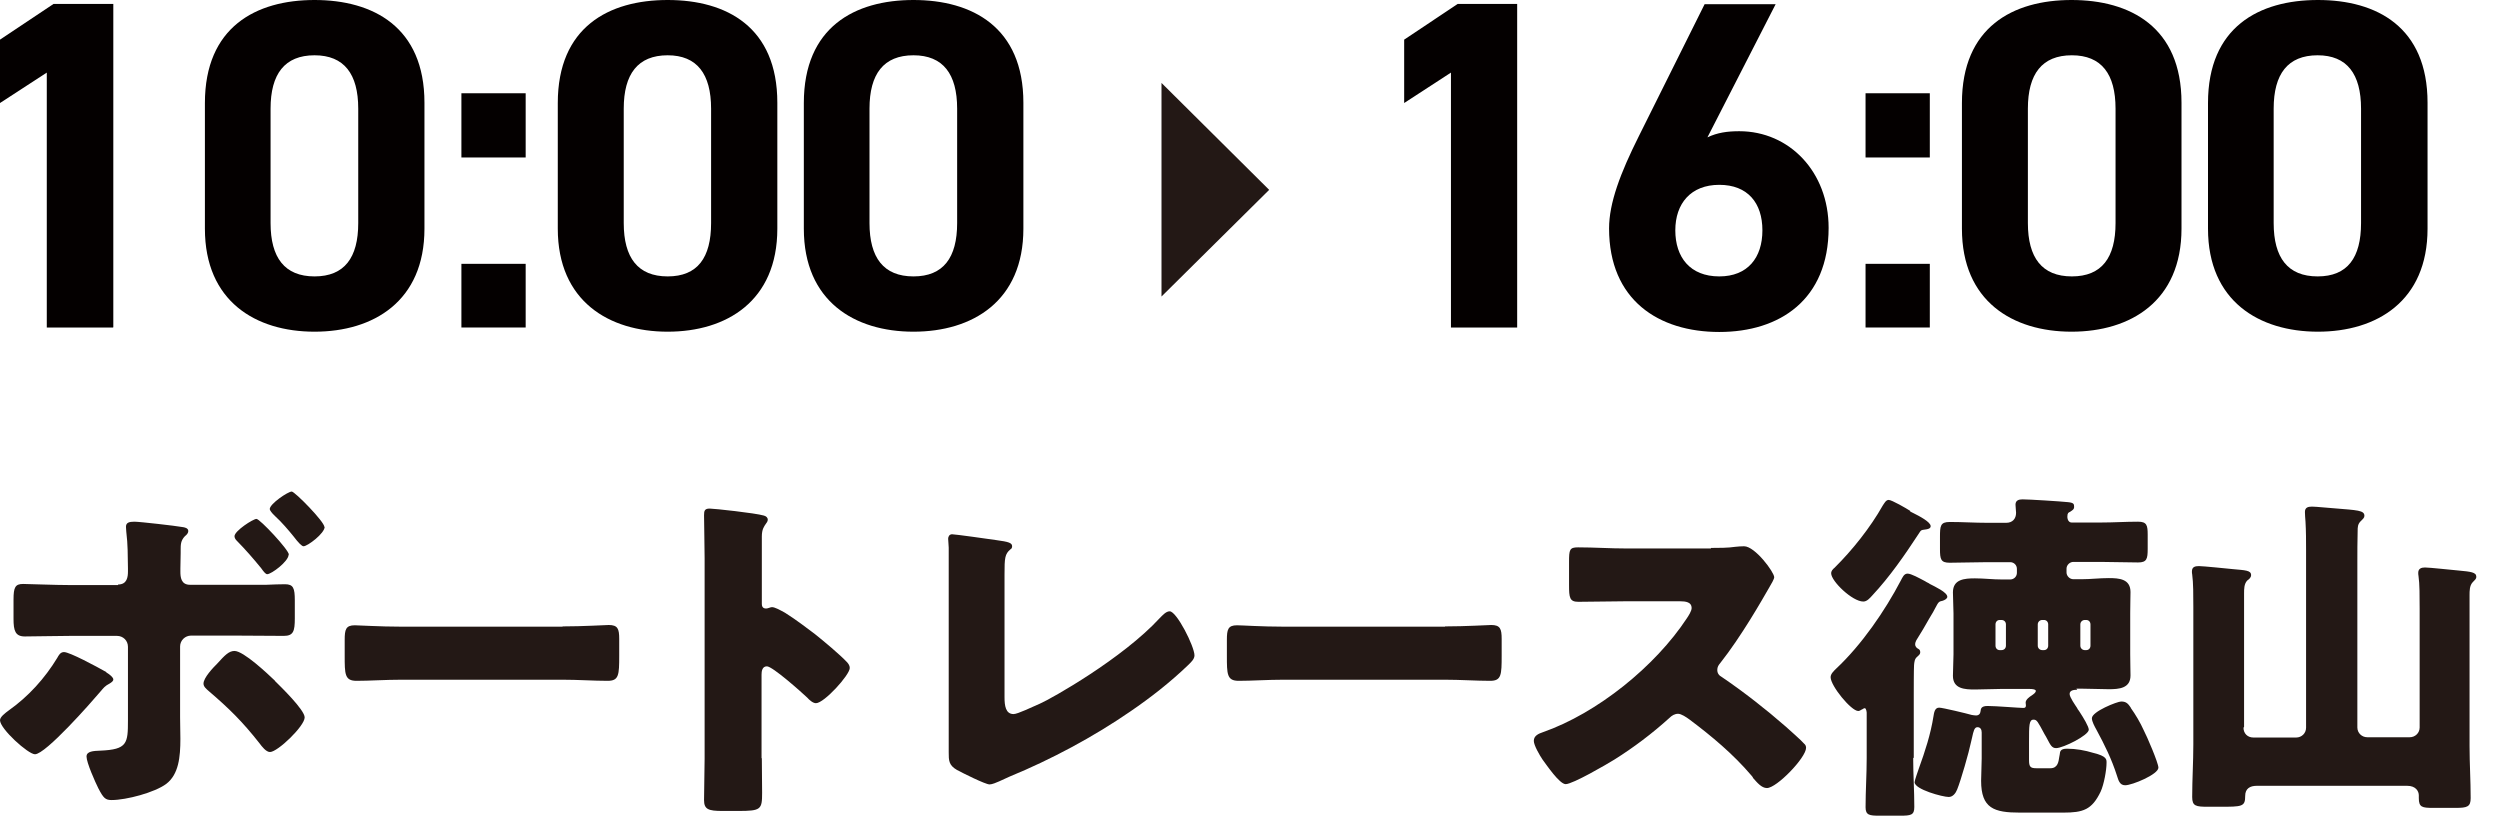<svg width="105" height="35" viewBox="0 0 105 35" fill="none" xmlns="http://www.w3.org/2000/svg">
<path d="M4.747 13.755H1.965V3.049L0 4.327V1.665L2.249 0.164H4.759V13.743L4.747 13.755Z" fill="#040000"/>
<path d="M17.827 9.604C17.827 12.653 15.685 13.931 13.211 13.931C10.737 13.931 8.606 12.653 8.606 9.604V4.327C8.606 1.137 10.749 0 13.211 0C15.673 0 17.827 1.137 17.827 4.315V9.616V9.604ZM13.211 2.322C11.956 2.322 11.364 3.108 11.364 4.562V9.37C11.364 10.824 11.956 11.609 13.211 11.609C14.466 11.609 15.046 10.824 15.046 9.37V4.562C15.046 3.108 14.454 2.322 13.211 2.322Z" fill="#040000"/>
<path d="M22.078 6.614H19.379V3.917H22.078V6.614ZM22.078 13.755H19.379V11.081H22.078V13.755Z" fill="#040000"/>
<path d="M32.648 9.604C32.648 12.653 30.506 13.931 28.043 13.931C25.581 13.931 23.427 12.653 23.427 9.604V4.327C23.427 1.137 25.569 0 28.043 0C30.517 0 32.648 1.137 32.648 4.315V9.616V9.604ZM28.043 2.322C26.789 2.322 26.197 3.108 26.197 4.562V9.37C26.197 10.824 26.789 11.609 28.043 11.609C29.298 11.609 29.866 10.824 29.866 9.37V4.562C29.866 3.108 29.274 2.322 28.043 2.322Z" fill="#040000"/>
<path d="M42.982 9.604C42.982 12.653 40.84 13.931 38.366 13.931C35.892 13.931 33.761 12.653 33.761 9.604V4.327C33.761 1.137 35.903 0 38.366 0C40.828 0 42.982 1.137 42.982 4.315V9.616V9.604ZM38.366 2.322C37.111 2.322 36.519 3.108 36.519 4.562V9.37C36.519 10.824 37.111 11.609 38.366 11.609C39.62 11.609 40.2 10.824 40.2 9.37V4.562C40.2 3.108 39.608 2.322 38.366 2.322Z" fill="#040000"/>
<path d="M63.721 13.755H60.94V3.049L58.975 4.327V1.665L61.224 0.164H63.721V13.743V13.755Z" fill="#040000"/>
<path d="M71.712 5.769C72.127 5.57 72.553 5.511 73.05 5.511C75.157 5.511 76.802 7.223 76.802 9.569C76.802 12.582 74.755 13.943 72.21 13.943C69.665 13.943 67.581 12.606 67.581 9.592C67.581 8.525 68.055 7.27 68.836 5.71L71.594 0.176H74.577L71.712 5.769ZM72.21 11.609C73.405 11.609 74.021 10.823 74.021 9.674C74.021 8.525 73.405 7.763 72.21 7.763C71.014 7.763 70.363 8.548 70.363 9.674C70.363 10.8 70.978 11.609 72.21 11.609Z" fill="#040000"/>
<path d="M81.052 6.614H78.353V3.917H81.052V6.614ZM81.052 13.755H78.353V11.081H81.052V13.755Z" fill="#040000"/>
<path d="M91.623 9.604C91.623 12.653 89.48 13.931 87.006 13.931C84.532 13.931 82.401 12.653 82.401 9.604V4.327C82.401 1.137 84.544 0 87.006 0C89.468 0 91.623 1.137 91.623 4.315V9.616V9.604ZM87.018 2.322C85.763 2.322 85.171 3.108 85.171 4.562V9.37C85.171 10.824 85.763 11.609 87.018 11.609C88.273 11.609 88.853 10.824 88.853 9.37V4.562C88.853 3.108 88.261 2.322 87.018 2.322Z" fill="#040000"/>
<path d="M101.957 9.604C101.957 12.653 99.815 13.931 97.353 13.931C94.89 13.931 92.736 12.653 92.736 9.604V4.327C92.736 1.137 94.878 0 97.353 0C99.826 0 101.957 1.137 101.957 4.315V9.616V9.604ZM97.341 2.322C96.086 2.322 95.494 3.108 95.494 4.562V9.37C95.494 10.824 96.086 11.609 97.341 11.609C98.595 11.609 99.164 10.824 99.164 9.37V4.562C99.164 3.108 98.572 2.322 97.341 2.322Z" fill="#040000"/>
<path fill-rule="evenodd" clip-rule="evenodd" d="M48.783 12.454L53.305 7.974L48.783 3.483V12.454Z" fill="#231815"/>
<path d="M4.451 28.232C4.628 28.337 4.759 28.454 4.759 28.537C4.759 28.607 4.688 28.654 4.617 28.701C4.392 28.818 4.356 28.888 4.202 29.064C3.835 29.498 1.918 31.679 1.468 31.679C1.184 31.679 0 30.612 0 30.249C0 30.108 0.225 29.944 0.367 29.838C1.196 29.252 1.882 28.49 2.403 27.634C2.462 27.528 2.533 27.387 2.687 27.387C2.924 27.387 4.037 27.985 4.475 28.232H4.451ZM4.96 24.549C5.339 24.549 5.374 24.233 5.374 23.998V23.869C5.362 23.283 5.374 22.908 5.303 22.321C5.303 22.263 5.291 22.192 5.291 22.122C5.291 21.946 5.433 21.911 5.647 21.911C5.871 21.911 7.398 22.087 7.647 22.134C7.754 22.145 7.907 22.181 7.907 22.298C7.907 22.404 7.836 22.462 7.765 22.521C7.588 22.708 7.588 22.873 7.588 23.107V23.224C7.588 23.447 7.576 23.658 7.576 23.881V24.01C7.576 24.233 7.6 24.561 7.979 24.561H11.187C11.447 24.549 11.767 24.538 11.968 24.538C12.323 24.538 12.382 24.702 12.382 25.218V25.98C12.382 26.508 12.323 26.707 11.92 26.707C11.234 26.707 10.547 26.695 9.873 26.695H8.026C7.777 26.695 7.564 26.895 7.564 27.153V30.131C7.564 30.424 7.576 30.729 7.576 31.034C7.576 31.797 7.505 32.523 6.984 32.922C6.499 33.286 5.303 33.602 4.688 33.602C4.427 33.602 4.344 33.52 4.131 33.11C4.001 32.852 3.634 32.031 3.634 31.773C3.634 31.55 3.93 31.538 4.214 31.527C5.351 31.48 5.374 31.222 5.374 30.249V27.165C5.374 26.907 5.173 26.707 4.913 26.707H2.959C2.296 26.707 1.622 26.731 1.042 26.731C0.639 26.731 0.568 26.484 0.568 25.992V25.183C0.568 24.667 0.639 24.526 0.971 24.526C1.172 24.526 2.308 24.573 2.959 24.573H4.96V24.549ZM11.542 28.595C11.79 28.841 12.796 29.815 12.796 30.131C12.796 30.495 11.66 31.585 11.34 31.585C11.175 31.585 10.997 31.351 10.902 31.222C10.192 30.319 9.636 29.768 8.772 29.029C8.665 28.935 8.547 28.841 8.547 28.712C8.547 28.466 8.949 28.044 9.127 27.868C9.435 27.528 9.612 27.34 9.849 27.34C10.228 27.34 11.234 28.29 11.553 28.595H11.542ZM12.122 23.295C12.122 23.576 11.4 24.116 11.222 24.116C11.151 24.116 11.056 23.987 10.973 23.869C10.618 23.435 10.322 23.095 9.932 22.697C9.884 22.65 9.849 22.579 9.849 22.521C9.849 22.298 10.63 21.794 10.772 21.794C10.914 21.794 12.133 23.095 12.133 23.295H12.122ZM13.637 22.122C13.637 22.404 12.915 22.943 12.749 22.943C12.678 22.943 12.536 22.802 12.323 22.521C12.133 22.286 11.826 21.923 11.553 21.677C11.423 21.559 11.329 21.43 11.329 21.383C11.329 21.16 12.098 20.645 12.252 20.645C12.382 20.645 13.625 21.911 13.625 22.134L13.637 22.122Z" fill="#231815"/>
<path d="M23.628 26.309C24.492 26.309 25.439 26.25 25.569 26.25C25.948 26.25 26.007 26.414 26.007 26.836V27.54C26.007 28.349 25.995 28.595 25.522 28.595C24.942 28.595 24.267 28.548 23.628 28.548H16.857C16.206 28.548 15.519 28.595 14.975 28.595C14.477 28.595 14.477 28.314 14.477 27.54V26.872C14.477 26.438 14.525 26.262 14.904 26.262C15.105 26.262 15.934 26.32 16.857 26.32H23.628V26.309Z" fill="#231815"/>
<path d="M31.997 31.844C31.997 32.324 32.009 32.805 32.009 33.298C32.009 34.001 31.962 34.06 31.003 34.06H30.34C29.748 34.06 29.57 33.99 29.57 33.603C29.57 33.016 29.594 32.453 29.594 31.867V23.447C29.594 22.849 29.57 22.087 29.57 21.642C29.57 21.454 29.594 21.36 29.807 21.36C29.985 21.36 31.725 21.548 32.08 21.653C32.175 21.677 32.246 21.735 32.246 21.829C32.246 21.899 32.198 21.958 32.163 22.005C32.092 22.111 31.997 22.228 31.997 22.533V25.359C31.997 25.429 32.009 25.558 32.175 25.558C32.257 25.558 32.352 25.5 32.423 25.5C32.541 25.5 32.731 25.605 32.968 25.734C33.441 26.027 34.045 26.496 34.234 26.637C34.601 26.93 35.264 27.481 35.584 27.821C35.643 27.892 35.69 27.962 35.69 28.056C35.69 28.349 34.613 29.534 34.27 29.534C34.14 29.534 33.986 29.393 33.903 29.299C33.654 29.064 32.447 27.986 32.21 27.986C32.009 27.986 31.985 28.197 31.985 28.337V31.844H31.997Z" fill="#231815"/>
<path d="M42.19 29.287C42.19 29.639 42.237 29.991 42.569 29.991C42.746 29.991 43.338 29.697 43.669 29.557C44.155 29.346 47.15 27.657 48.712 25.957C48.831 25.839 48.973 25.675 49.127 25.675C49.422 25.675 50.168 27.153 50.168 27.528C50.168 27.692 50.003 27.833 49.884 27.95C49.138 28.666 48.31 29.311 47.469 29.885C45.919 30.952 44.143 31.902 42.403 32.617L41.965 32.817C41.858 32.864 41.669 32.946 41.562 32.946C41.385 32.946 40.402 32.453 40.189 32.336C39.846 32.137 39.846 31.937 39.846 31.597V23.002C39.846 22.884 39.822 22.72 39.822 22.626C39.822 22.544 39.87 22.439 39.988 22.439C40.106 22.439 41.539 22.638 41.846 22.685C42.367 22.755 42.509 22.802 42.509 22.943C42.509 23.002 42.486 23.049 42.438 23.072C42.202 23.271 42.19 23.436 42.19 24.127V29.287Z" fill="#231815"/>
<path d="M60.691 26.309C61.555 26.309 62.502 26.25 62.632 26.25C63.011 26.25 63.07 26.414 63.07 26.836V27.54C63.07 28.349 63.059 28.595 62.585 28.595C62.005 28.595 61.33 28.548 60.679 28.548H53.908C53.257 28.548 52.571 28.595 52.026 28.595C51.529 28.595 51.529 28.314 51.529 27.54V26.872C51.529 26.438 51.576 26.262 51.955 26.262C52.168 26.262 52.985 26.32 53.92 26.32H60.691V26.309Z" fill="#231815"/>
<path d="M71.866 23.013C72.162 23.013 72.588 23.013 72.884 22.966C72.99 22.954 73.144 22.943 73.251 22.943C73.712 22.943 74.517 24.033 74.517 24.244C74.517 24.315 74.399 24.526 74.292 24.702C74.008 25.194 73.144 26.719 72.245 27.856C72.174 27.938 72.126 28.02 72.126 28.137C72.126 28.278 72.197 28.372 72.327 28.442C73.227 29.052 74.186 29.803 75.003 30.518C75.145 30.647 75.666 31.104 75.772 31.233C75.831 31.28 75.855 31.339 75.855 31.409C75.855 31.82 74.624 33.098 74.21 33.098C73.985 33.098 73.795 32.863 73.629 32.676C73.618 32.629 73.582 32.605 73.558 32.57C72.801 31.679 71.889 30.917 70.966 30.225C70.824 30.119 70.611 29.979 70.481 29.979C70.339 29.979 70.22 30.049 70.114 30.154C69.403 30.799 68.61 31.398 67.805 31.902C67.486 32.101 66.053 32.934 65.758 32.934C65.497 32.934 64.953 32.124 64.787 31.902C64.668 31.726 64.42 31.304 64.42 31.116C64.42 30.893 64.633 30.811 64.799 30.753C67.083 29.955 69.522 27.985 70.848 25.968C70.919 25.863 71.049 25.663 71.049 25.534C71.049 25.288 70.8 25.253 70.552 25.253H68.314C67.652 25.253 66.977 25.276 66.29 25.276C65.923 25.276 65.9 25.1 65.9 24.573V23.599C65.9 23.083 65.923 22.989 66.278 22.989C66.953 22.989 67.628 23.036 68.314 23.036H71.854L71.866 23.013Z" fill="#231815"/>
<path d="M80.354 31.843C80.354 32.523 80.401 33.215 80.401 33.896C80.401 34.236 80.259 34.259 79.798 34.259H78.934C78.519 34.259 78.354 34.236 78.354 33.907C78.354 33.227 78.401 32.535 78.401 31.832V29.932C78.401 29.932 78.389 29.744 78.318 29.744C78.271 29.744 78.235 29.791 78.188 29.803C78.141 29.826 78.105 29.862 78.046 29.862C77.75 29.862 76.886 28.806 76.886 28.443C76.886 28.302 77.016 28.185 77.123 28.079C78.188 27.082 79.17 25.652 79.833 24.385C79.904 24.256 79.963 24.092 80.117 24.092C80.271 24.092 80.603 24.28 80.851 24.409C80.934 24.467 81.017 24.491 81.052 24.526C81.278 24.643 81.787 24.878 81.787 25.066C81.787 25.148 81.668 25.206 81.597 25.23C81.431 25.265 81.419 25.276 81.289 25.523C81.23 25.64 81.159 25.769 81.041 25.957C80.863 26.273 80.686 26.578 80.484 26.895C80.461 26.942 80.437 27 80.437 27.059C80.437 27.165 80.508 27.223 80.579 27.258C80.626 27.282 80.65 27.329 80.65 27.399C80.65 27.481 80.591 27.516 80.52 27.587C80.413 27.669 80.401 27.809 80.39 27.939C80.378 28.126 80.378 28.935 80.378 29.181V31.82L80.354 31.843ZM80.224 21.477C80.224 21.477 80.295 21.524 80.354 21.547C80.615 21.677 81.088 21.923 81.088 22.099C81.088 22.204 80.958 22.228 80.863 22.239C80.674 22.263 80.686 22.263 80.579 22.427C79.987 23.33 79.372 24.221 78.638 25.007C78.531 25.124 78.413 25.265 78.259 25.265C77.797 25.265 76.909 24.409 76.909 24.08C76.909 23.975 76.98 23.904 77.051 23.846C77.797 23.107 78.555 22.157 79.076 21.231C79.135 21.149 79.206 20.996 79.324 20.996C79.454 20.996 80.082 21.36 80.224 21.454V21.477ZM87.244 28.97C87.125 28.97 86.924 28.982 86.924 29.146C86.924 29.287 87.161 29.615 87.244 29.744C87.255 29.791 87.303 29.826 87.35 29.909C87.504 30.143 87.729 30.518 87.729 30.647C87.729 30.882 86.652 31.421 86.356 31.421C86.178 31.421 86.119 31.292 85.977 31.023C85.942 30.964 85.918 30.905 85.87 30.835C85.586 30.307 85.551 30.225 85.409 30.225C85.219 30.225 85.219 30.471 85.219 31.14V31.925C85.219 32.207 85.279 32.266 85.527 32.266H86.119C86.439 32.266 86.462 31.961 86.486 31.808C86.498 31.761 86.498 31.726 86.51 31.679C86.522 31.562 86.533 31.445 86.817 31.445C87.184 31.445 87.575 31.515 87.918 31.621C88.498 31.761 88.475 31.902 88.475 32.043C88.475 32.336 88.368 32.946 88.226 33.251C87.859 34.013 87.492 34.13 86.652 34.13H84.841C83.751 34.13 83.207 33.954 83.207 32.793C83.207 32.488 83.231 32.172 83.231 31.855V30.765C83.231 30.647 83.183 30.542 83.053 30.542C82.923 30.542 82.887 30.706 82.828 30.976L82.781 31.175C82.698 31.585 82.355 32.782 82.201 33.157C82.142 33.309 82.023 33.473 81.846 33.473C81.597 33.473 80.413 33.157 80.413 32.852C80.413 32.782 80.555 32.383 80.591 32.277C80.851 31.562 81.088 30.835 81.206 30.084C81.23 29.944 81.254 29.721 81.443 29.721C81.585 29.721 82.603 29.967 82.805 30.026C82.876 30.038 82.935 30.049 82.994 30.049C83.112 30.049 83.171 29.979 83.183 29.873C83.195 29.768 83.207 29.651 83.479 29.651C83.823 29.651 84.817 29.733 84.971 29.733C85.042 29.733 85.089 29.721 85.089 29.627C85.089 29.604 85.077 29.521 85.077 29.51C85.077 29.381 85.243 29.264 85.338 29.205C85.421 29.146 85.504 29.088 85.504 29.017C85.504 28.959 85.397 28.935 85.219 28.935H84.071C83.704 28.935 83.325 28.959 82.947 28.959C82.52 28.959 82.023 28.935 82.023 28.384C82.023 28.079 82.047 27.786 82.047 27.481V25.769C82.047 25.476 82.023 25.183 82.023 24.878C82.023 24.327 82.509 24.291 82.947 24.291C83.325 24.291 83.692 24.338 84.083 24.338H84.426C84.592 24.338 84.71 24.209 84.71 24.057V23.893C84.71 23.74 84.592 23.611 84.426 23.611H83.467C82.935 23.611 82.426 23.635 81.893 23.635C81.514 23.635 81.479 23.494 81.479 23.06V22.568C81.479 22.087 81.49 21.923 81.893 21.923C82.426 21.923 82.935 21.958 83.467 21.958H84.26C84.521 21.958 84.675 21.794 84.675 21.536C84.675 21.43 84.651 21.313 84.651 21.196C84.651 21.02 84.781 20.973 84.947 20.973C85.207 20.973 86.522 21.055 86.853 21.09C87.102 21.114 87.113 21.172 87.113 21.29C87.113 21.395 87.042 21.43 86.936 21.501C86.877 21.524 86.829 21.547 86.829 21.7C86.829 21.841 86.9 21.946 87.007 21.946H88.226C88.759 21.946 89.268 21.911 89.8 21.911C90.168 21.911 90.203 22.064 90.203 22.462V23.049C90.203 23.471 90.168 23.623 89.8 23.623C89.268 23.623 88.759 23.6 88.226 23.6H87.078C86.936 23.6 86.794 23.729 86.794 23.881V24.045C86.794 24.186 86.924 24.327 87.078 24.327H87.433C87.812 24.327 88.179 24.28 88.569 24.28C89.007 24.28 89.481 24.315 89.481 24.866C89.481 25.089 89.469 25.394 89.469 25.757V27.469C89.469 27.833 89.481 28.138 89.481 28.372C89.481 28.912 88.996 28.947 88.569 28.947C88.202 28.947 87.824 28.924 87.433 28.924H87.208L87.244 28.97ZM84.249 26.226C84.249 26.121 84.178 26.039 84.059 26.039H83.988C83.882 26.039 83.811 26.121 83.811 26.226V27.118C83.811 27.223 83.882 27.305 83.988 27.305H84.059C84.178 27.305 84.249 27.223 84.249 27.118V26.226ZM86.024 26.226C86.024 26.121 85.953 26.039 85.847 26.039H85.776C85.669 26.039 85.586 26.121 85.586 26.226V27.118C85.586 27.223 85.669 27.305 85.776 27.305H85.847C85.953 27.305 86.024 27.223 86.024 27.118V26.226ZM87.8 26.226C87.8 26.121 87.729 26.039 87.622 26.039H87.563C87.457 26.039 87.374 26.121 87.374 26.226V27.118C87.374 27.223 87.457 27.305 87.563 27.305H87.622C87.729 27.305 87.8 27.223 87.8 27.118V26.226ZM89.493 29.733C89.694 30.014 89.895 30.354 90.037 30.671C90.168 30.917 90.653 32.043 90.653 32.242C90.653 32.523 89.552 32.981 89.256 32.981C89.019 32.981 88.972 32.758 88.913 32.582C88.688 31.879 88.392 31.28 88.049 30.647C87.978 30.518 87.859 30.307 87.859 30.166C87.859 29.885 88.924 29.463 89.09 29.463C89.315 29.463 89.386 29.569 89.493 29.721V29.733Z" fill="#231815"/>
<path d="M94.227 30.565C94.227 30.811 94.404 30.976 94.641 30.976H96.44C96.665 30.976 96.855 30.8 96.855 30.565V23.095C96.855 22.72 96.855 22.31 96.831 21.911C96.819 21.747 96.807 21.618 96.807 21.501C96.807 21.313 96.938 21.278 97.103 21.278C97.281 21.278 97.825 21.337 98.027 21.348C99.009 21.43 99.305 21.43 99.305 21.665C99.305 21.747 99.246 21.794 99.151 21.888C99.021 22.017 99.021 22.146 99.021 22.31C99.009 22.744 99.009 23.189 99.009 23.635V30.553C99.009 30.788 99.199 30.964 99.424 30.964H101.211C101.436 30.964 101.625 30.788 101.625 30.553V25.558C101.625 25.077 101.625 24.503 101.578 24.198C101.566 24.139 101.566 24.092 101.566 24.057C101.566 23.881 101.696 23.834 101.85 23.834C102.028 23.834 103.01 23.94 103.271 23.963C103.768 24.01 104.005 24.034 104.005 24.221C104.005 24.327 103.945 24.35 103.851 24.456C103.721 24.596 103.721 24.819 103.721 24.995V31.328C103.721 32.054 103.768 32.782 103.768 33.52C103.768 33.884 103.626 33.931 103.14 33.931H102.193C101.732 33.931 101.59 33.907 101.59 33.52V33.403C101.59 33.239 101.471 33.004 101.104 33.004H94.783C94.499 33.004 94.298 33.122 94.298 33.426C94.298 33.884 94.18 33.884 93.209 33.884H92.747C92.226 33.884 92.072 33.86 92.072 33.473C92.072 32.746 92.12 31.996 92.12 31.269V25.488C92.12 25.007 92.12 24.467 92.072 24.127C92.061 24.081 92.061 24.045 92.061 23.998C92.061 23.811 92.191 23.776 92.356 23.776C92.534 23.776 93.552 23.881 93.801 23.905C94.286 23.951 94.546 23.951 94.546 24.151C94.546 24.256 94.475 24.315 94.381 24.385C94.251 24.526 94.251 24.737 94.251 24.925V30.53L94.227 30.565Z" fill="#231815"/>
</svg>
